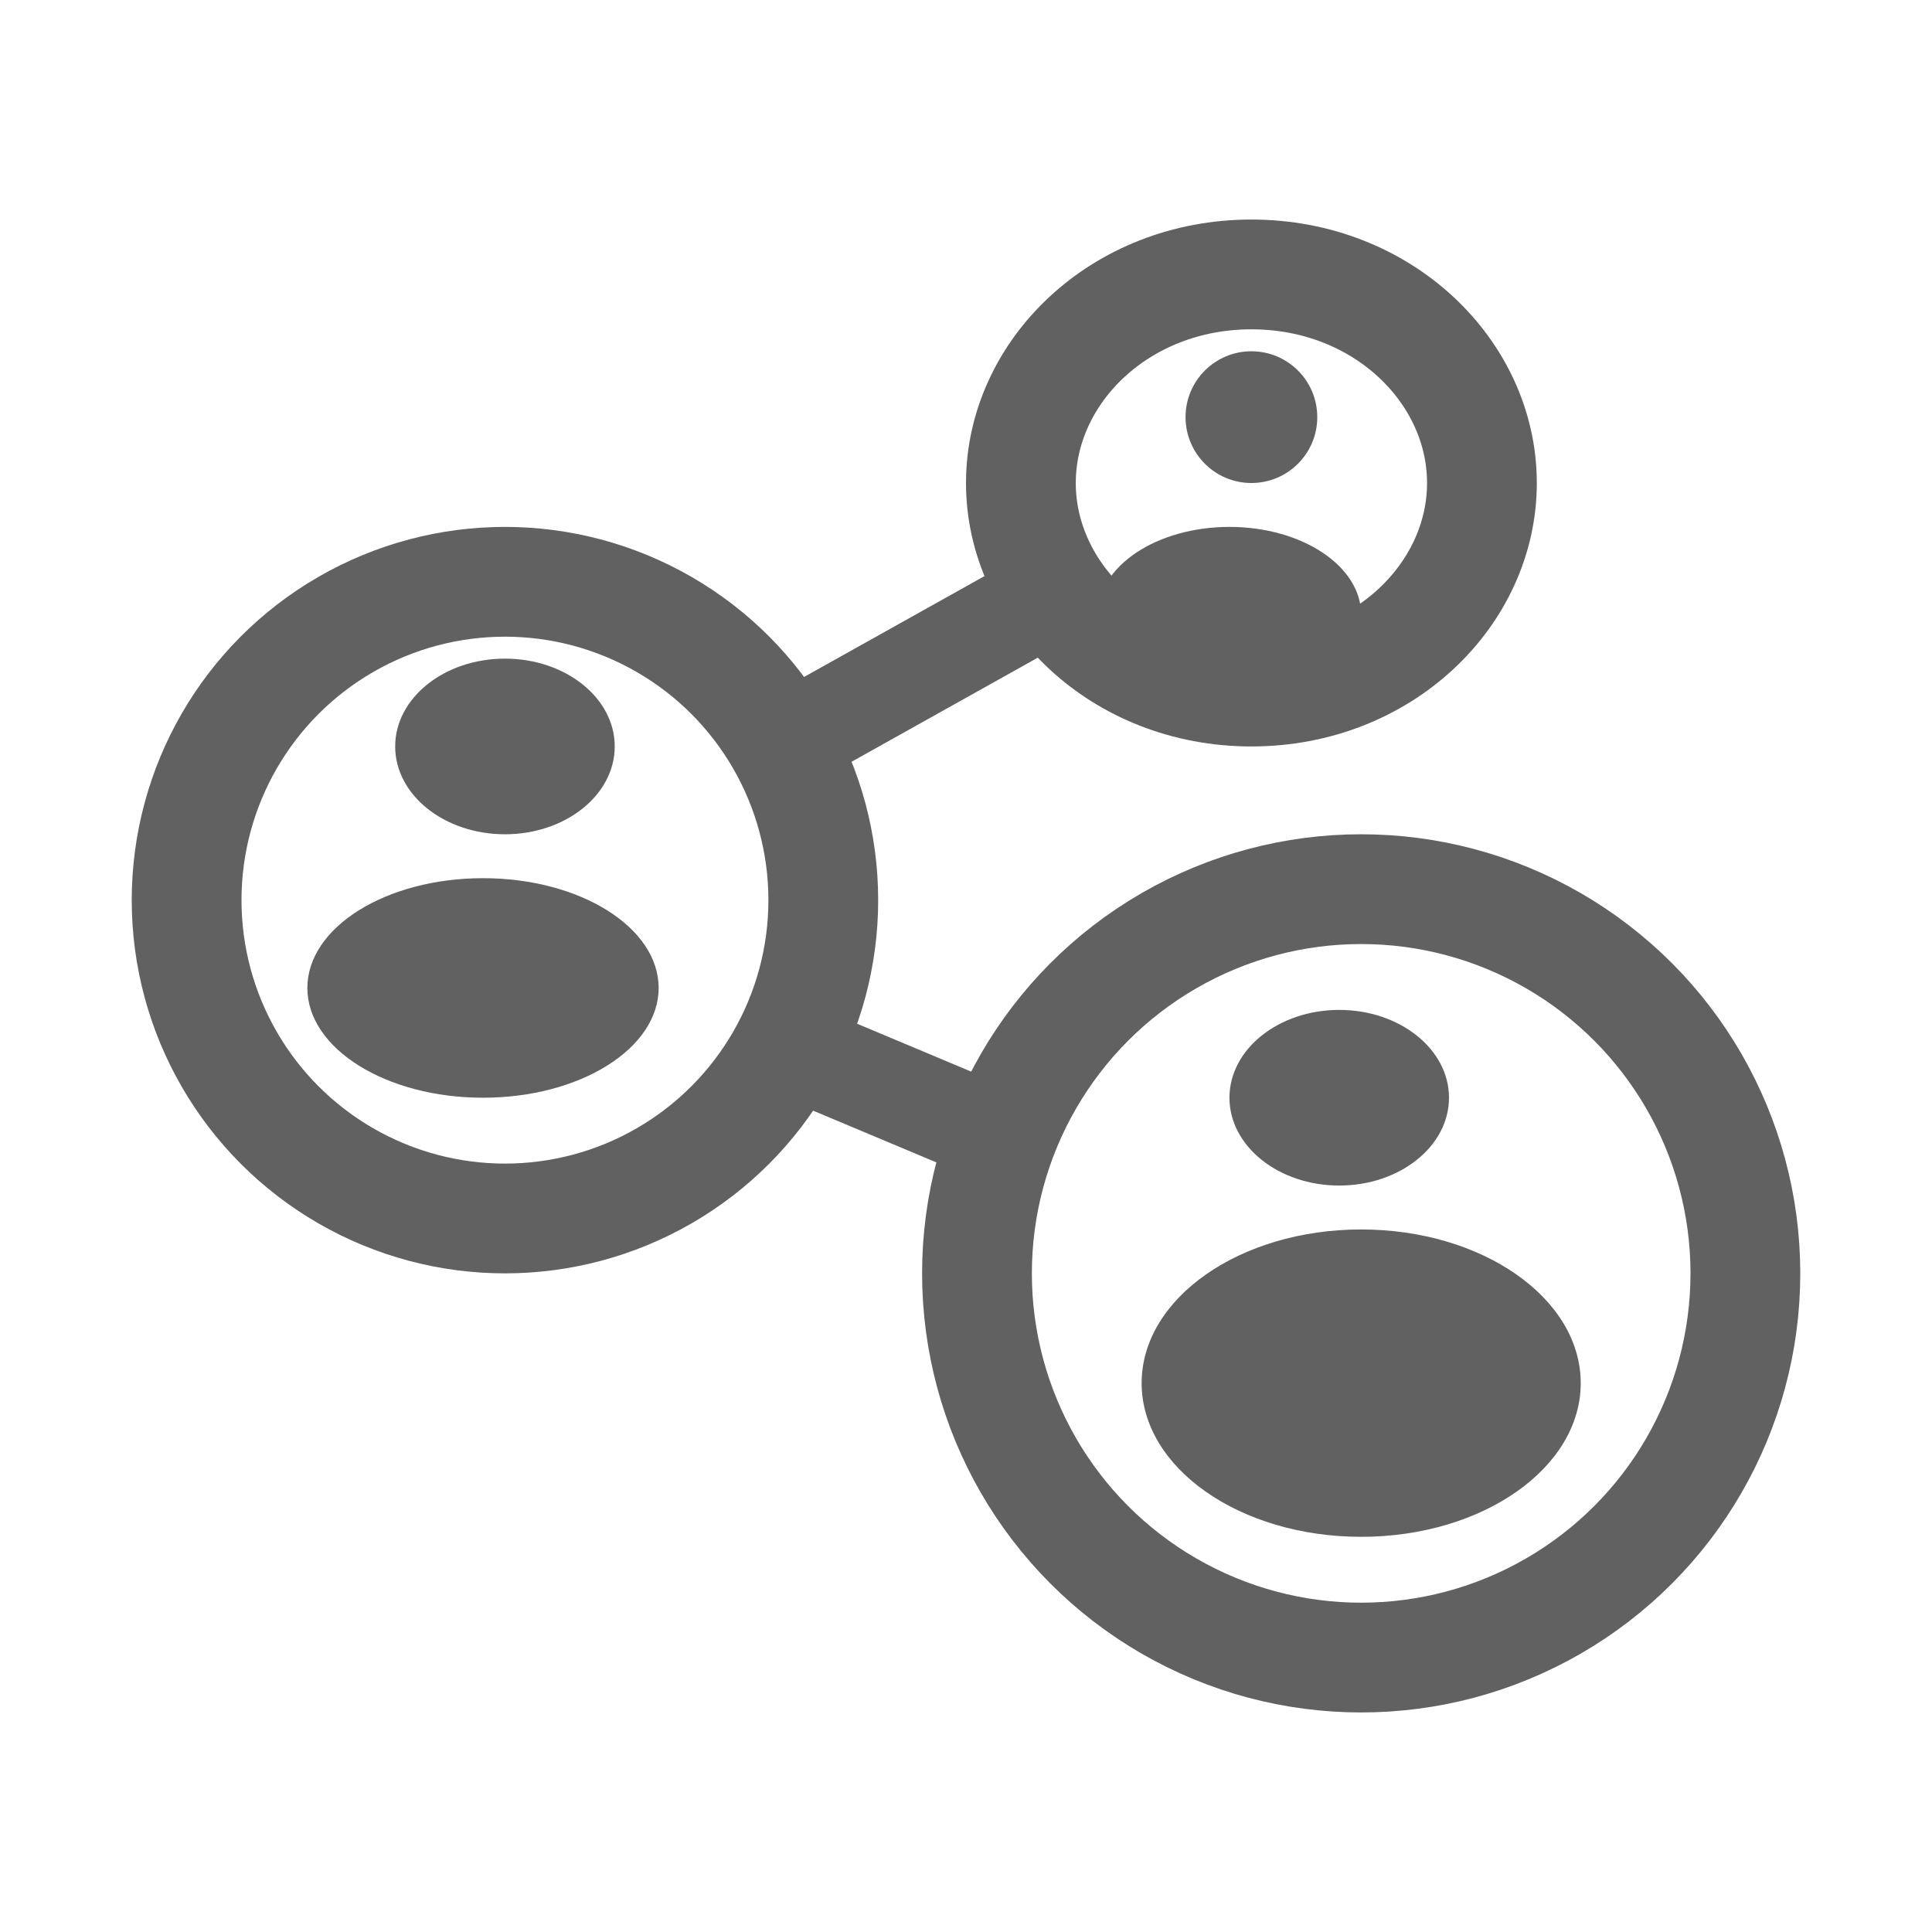 <svg width="44" height="44" viewBox="0 0 44 44" fill="none" xmlns="http://www.w3.org/2000/svg">
<circle cx="11.5" cy="20.5" r="7.25" stroke="#616161" stroke-width="2.5"/>
<ellipse cx="11.5" cy="17" rx="2.5" ry="2" fill="#616161"/>
<ellipse cx="30.5" cy="25" rx="2.5" ry="2" fill="#616161"/>
<ellipse cx="31" cy="31.5" rx="5" ry="3.5" fill="#616161"/>
<ellipse cx="11" cy="22.5" rx="4" ry="2.5" fill="#616161"/>
<ellipse cx="28" cy="14" rx="3" ry="2" fill="#616161"/>
<circle cx="28.5" cy="9.5" r="1.5" fill="#616161"/>
<path d="M28.5 6.25C31.496 6.25 33.75 8.469 33.75 11C33.75 13.531 31.496 15.75 28.5 15.75C25.504 15.75 23.25 13.531 23.25 11C23.25 8.469 25.504 6.25 28.5 6.25Z" stroke="#616161" stroke-width="2.5"/>
<circle cx="31" cy="29" r="8.75" stroke="#616161" stroke-width="2.5"/>
<rect width="3.972" height="2.212" transform="matrix(0.922 0.387 -0.391 0.921 18.889 23.05)" fill="#616161"/>
<rect width="6.111" height="2.213" transform="matrix(0.873 -0.488 0.492 0.871 18.01 15.586)" fill="#616161"/>
</svg>
